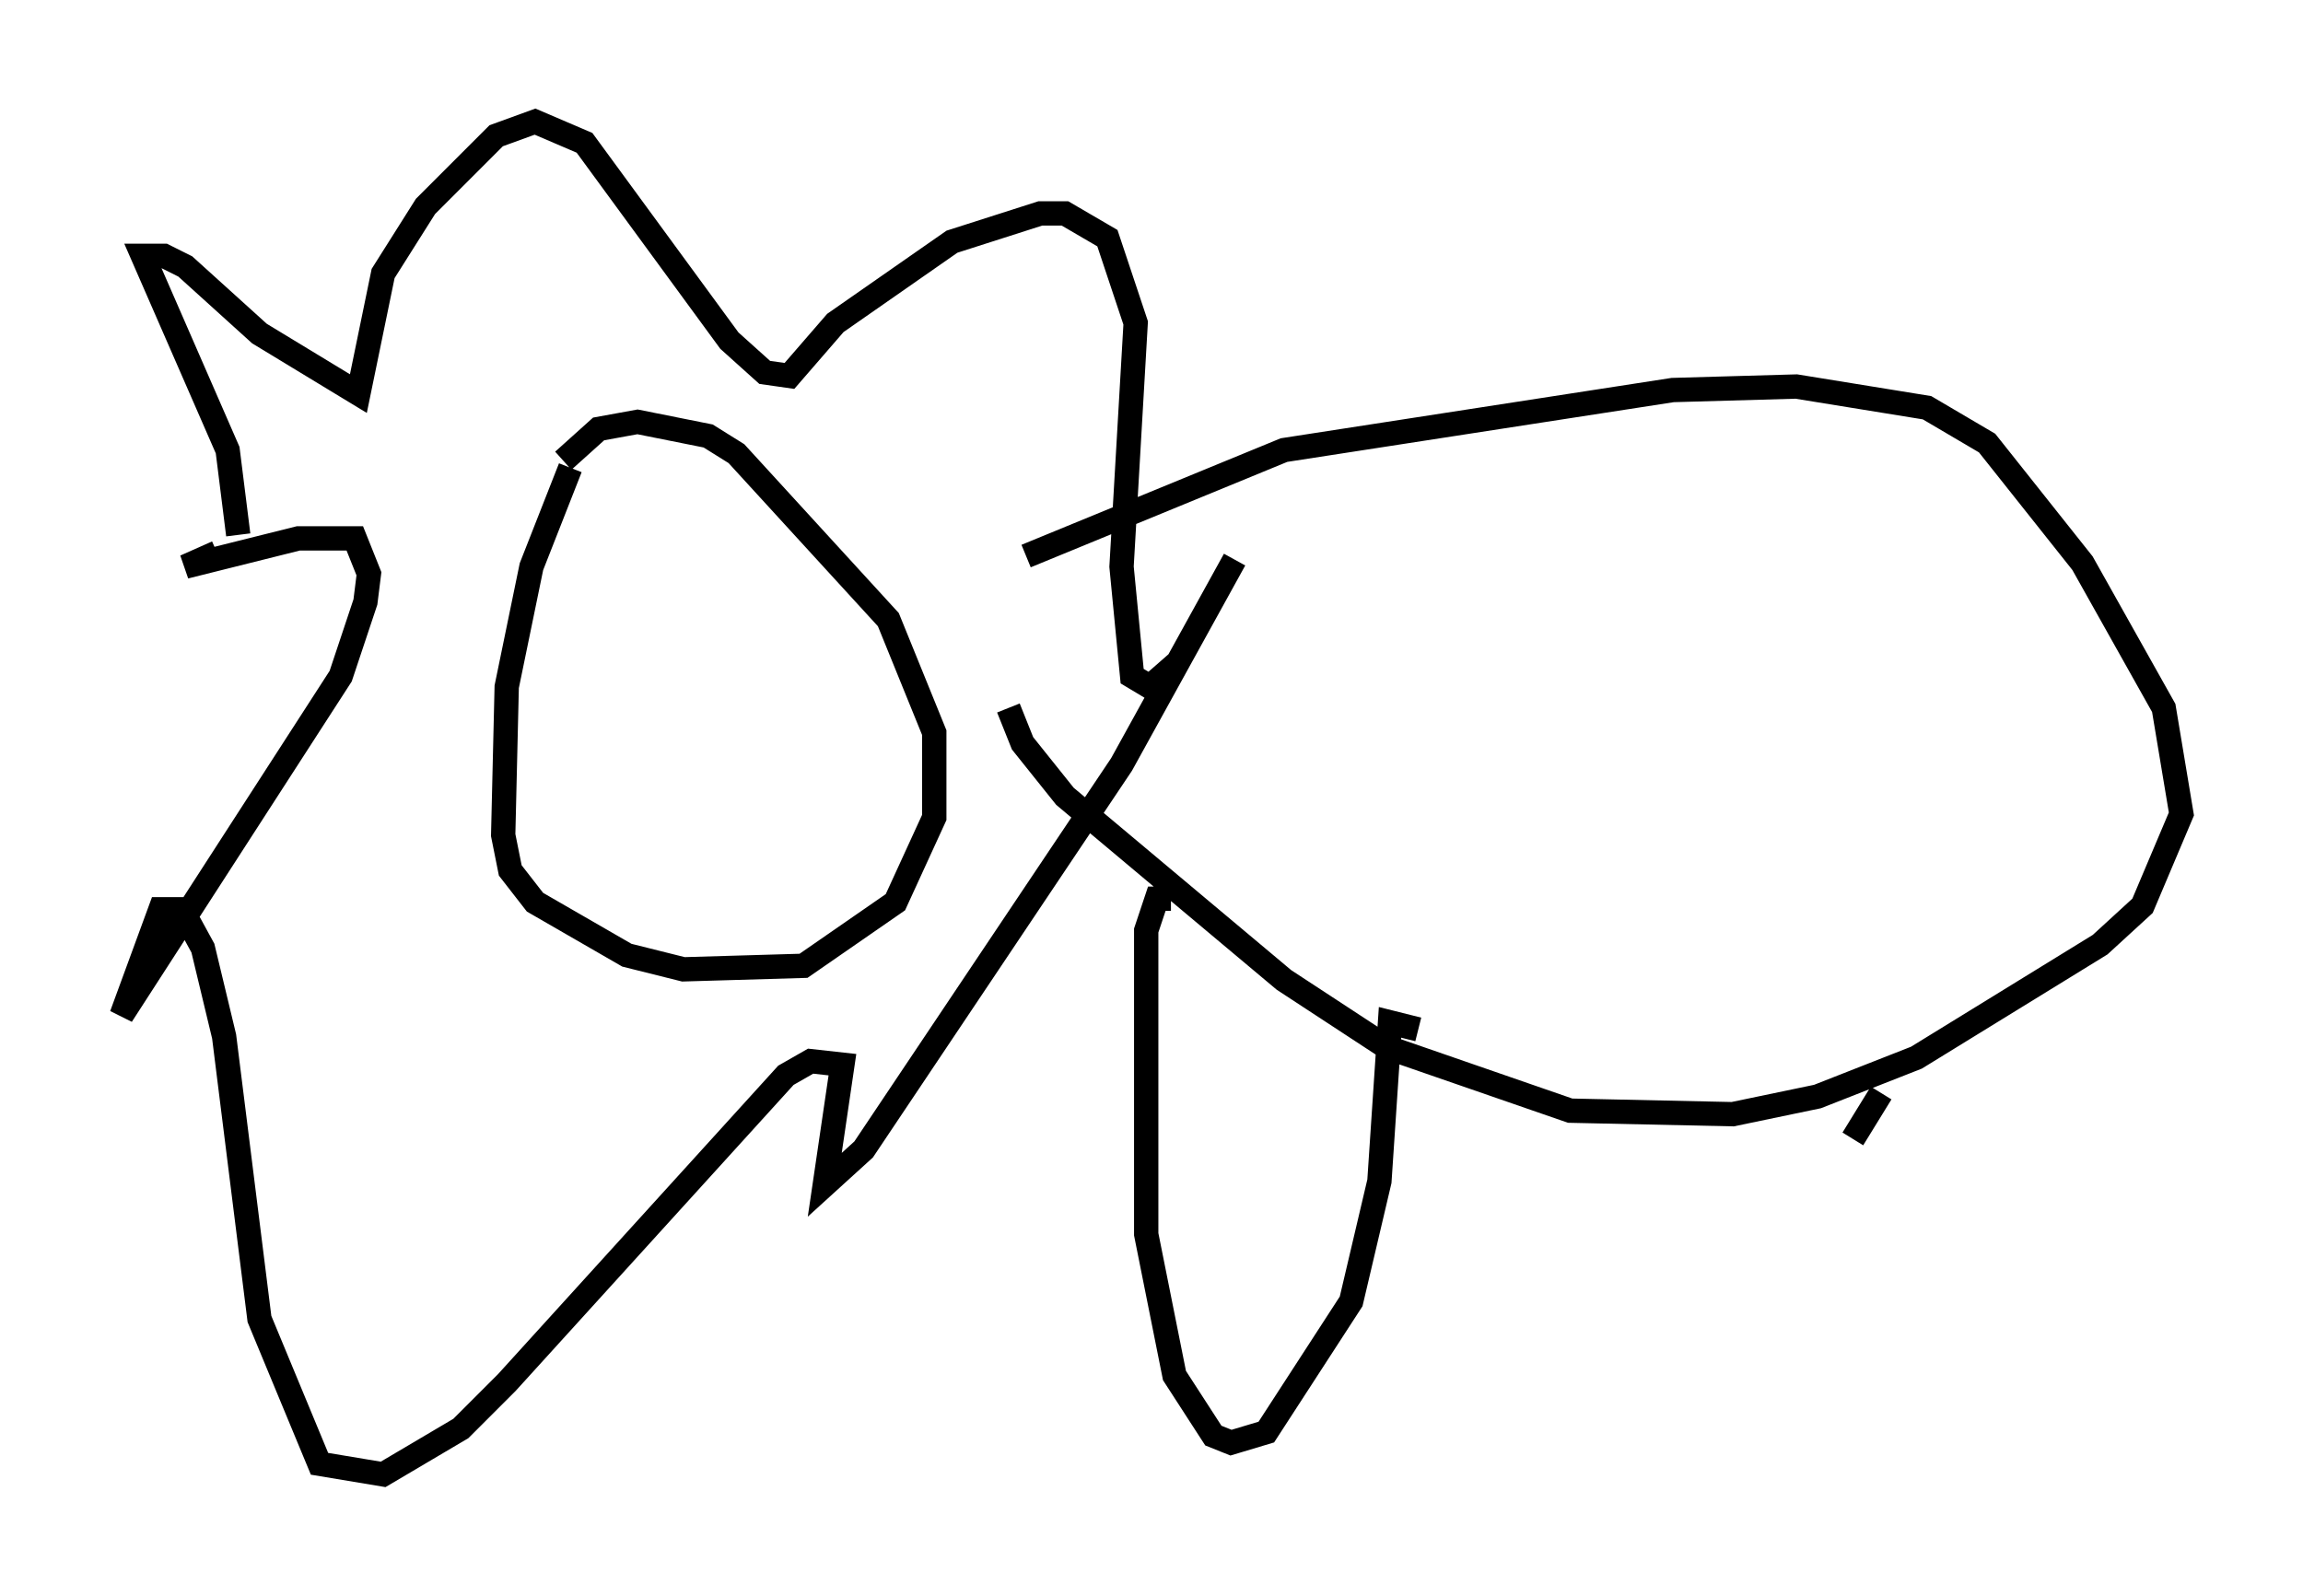 <?xml version="1.0" encoding="utf-8" ?>
<svg baseProfile="full" height="65.631" version="1.1" width="94.681" xmlns="http://www.w3.org/2000/svg" xmlns:ev="http://www.w3.org/2001/xml-events" xmlns:xlink="http://www.w3.org/1999/xlink"><defs /><rect fill="white" height="65.631" width="94.681" x="0" y="0" /><path d="M24.754, 19.38 m-1.307, -0.145 l-1.598, 4.067 -1.017, 4.939 l-0.145, 6.101 0.291, 1.453 l1.017, 1.307 3.777, 2.179 l2.324, 0.581 4.939, -0.145 l3.777, -2.615 1.598, -3.486 l0.0, -3.486 -1.888, -4.648 l-6.246, -6.827 -1.162, -0.726 l-2.905, -0.581 -1.598, 0.291 l-1.453, 1.307 m-13.363, 3.05 l-0.436, -3.486 -3.486, -7.989 l0.872, 0.0 0.872, 0.436 l3.05, 2.76 4.067, 2.469 l1.017, -4.939 1.743, -2.76 l2.905, -2.905 1.598, -0.581 l2.034, 0.872 5.955, 8.134 l1.453, 1.307 1.017, 0.145 l1.888, -2.179 4.793, -3.341 l3.631, -1.162 1.017, 0.0 l1.743, 1.017 1.162, 3.486 l-0.581, 10.022 0.436, 4.503 l0.726, 0.436 1.162, -1.017 l2.324, -4.212 -4.648, 8.425 l-10.603, 15.832 -1.598, 1.453 l0.726, -4.939 -1.307, -0.145 l-1.017, 0.581 -11.475, 12.637 l-1.888, 1.888 -3.196, 1.888 l-2.615, -0.436 -2.469, -5.955 l-1.453, -11.62 -0.872, -3.631 l-0.872, -1.598 -0.872, 0.0 l-1.598, 4.358 9.006, -13.944 l1.017, -3.05 0.145, -1.162 l-0.581, -1.453 -2.324, 0.0 l-4.648, 1.162 1.307, -0.581 m33.263, 0.145 l10.603, -4.358 15.978, -2.469 l5.084, -0.145 5.374, 0.872 l2.469, 1.453 3.922, 4.939 l3.341, 5.955 0.726, 4.358 l-1.598, 3.777 -1.743, 1.598 l-7.553, 4.648 -4.067, 1.598 l-3.486, 0.726 -6.682, -0.145 l-7.553, -2.615 -4.212, -2.76 l-9.006, -7.553 -1.743, -2.179 l-0.581, -1.453 m6.682, 7.844 l-0.581, 0.0 -0.436, 1.307 l0.0, 12.492 1.162, 5.81 l1.598, 2.469 0.726, 0.291 l1.453, -0.436 3.486, -5.374 l1.162, -4.939 0.436, -6.536 l1.162, 0.291 m19.028, 2.615 l-1.162, 1.888 " fill="none" stroke="black" stroke-width="1" /></svg>